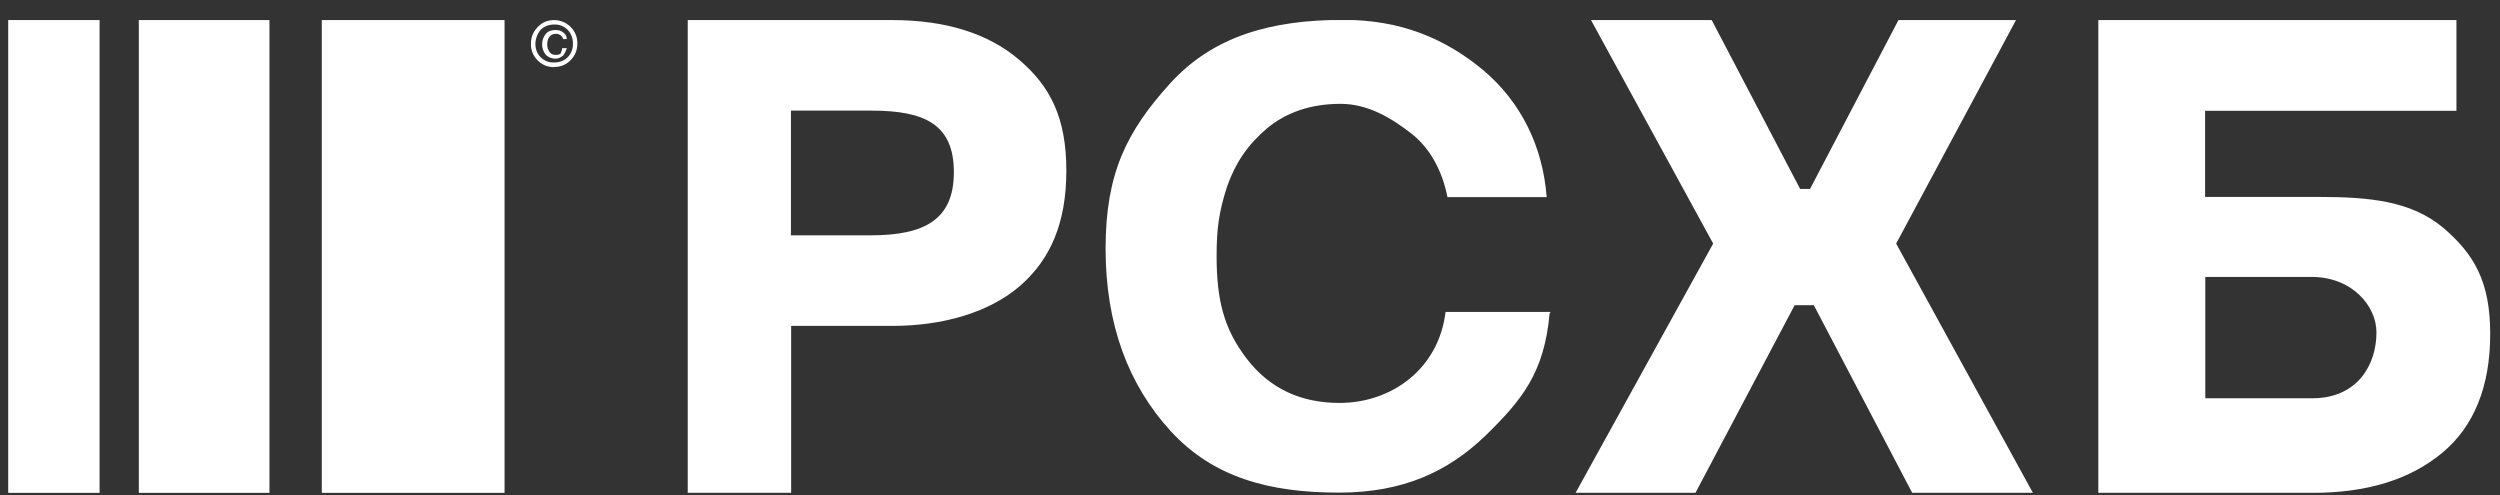 <svg xmlns="http://www.w3.org/2000/svg" width="106" height="21" viewBox="0 0 106 21" fill="none">
	<rect x="0" y="0" width="106" height="21" fill="#333333" stroke="none"/>
	<g clip-path="url(#clip0_83_1111)">
		<path
			d="M33.536 4.69V9.978H36.909C39.2 9.978 40.444 9.316 40.444 7.303C40.444 5.289 39.236 4.69 36.945 4.69H33.545H33.536ZM29.151 0.851H37.831C40.086 0.851 41.902 1.415 43.209 2.533C44.542 3.661 45.213 5.012 45.213 7.231C45.213 9.451 44.542 10.999 43.244 12.126C41.938 13.254 39.969 13.818 37.84 13.818H33.545V20.896H29.16V0.851H29.151ZM65.704 13.281C65.48 15.822 64.514 16.976 62.975 18.48C61.4 19.992 59.503 20.887 56.774 20.887C53.812 20.887 51.441 20.243 49.642 18.283C47.844 16.323 46.877 13.755 46.877 10.542C46.877 7.33 47.781 5.567 49.606 3.544C51.441 1.522 53.91 0.842 56.962 0.842C59.369 0.842 61.239 1.611 62.876 2.963C64.514 4.341 65.418 6.238 65.579 8.359H61.373C61.149 7.231 60.63 6.274 59.834 5.656C59.038 5.039 58.035 4.403 56.845 4.403C55.593 4.403 54.564 4.752 53.731 5.433C52.899 6.139 52.38 6.909 52.031 7.902C51.673 8.994 51.584 9.737 51.584 10.855C51.584 12.753 51.906 13.97 52.872 15.223C53.839 16.475 55.154 17.084 56.792 17.084C59.011 17.084 60.997 15.643 61.292 13.227H65.731V13.263L65.704 13.281ZM85.479 0.851L80.397 10.328L86.195 20.896H81.077L76.907 12.941H76.093L71.887 20.896H66.805L72.639 10.328L67.458 0.851H72.576L76.325 8.01H76.746L80.495 0.851H85.479ZM100.762 14.095C100.762 12.967 99.724 11.741 98.006 11.741H93.505V16.887H98.042C99.957 16.887 100.762 15.464 100.762 14.095ZM93.505 8.35H98.302C100.476 8.35 102.221 8.52 103.581 9.647C104.905 10.775 105.585 11.938 105.585 14.158C105.585 16.377 104.905 18.077 103.545 19.205C102.185 20.332 100.368 20.896 98.069 20.896H88.969V0.851H104.153V4.699H93.496V8.35H93.505Z"
			fill="#ffffff" />
		<path d="M21.393 0.852H13.644V20.897H21.393V0.852Z" fill="#ffffff" />
		<path d="M11.425 0.852H5.886V20.897H11.425V0.852Z" fill="#ffffff" />
		<path d="M4.222 0.852H0.348V20.897H4.222V0.852Z" fill="#ffffff" />
		<path
			d="M23.845 2.042H24.033C23.997 2.158 23.944 2.265 23.872 2.364C23.773 2.427 23.684 2.489 23.559 2.489C23.407 2.489 23.255 2.435 23.147 2.328C23.04 2.203 22.986 2.042 22.986 1.881C22.986 1.684 23.049 1.559 23.147 1.433C23.246 1.308 23.398 1.272 23.559 1.272C23.675 1.272 23.782 1.299 23.872 1.371C23.97 1.433 24.033 1.532 24.033 1.657H23.872C23.872 1.594 23.809 1.532 23.773 1.496C23.711 1.46 23.648 1.433 23.586 1.433C23.46 1.433 23.362 1.469 23.299 1.559C23.237 1.621 23.201 1.755 23.201 1.881C23.201 2.006 23.237 2.104 23.299 2.203C23.362 2.301 23.46 2.328 23.586 2.328C23.684 2.328 23.747 2.292 23.773 2.265C23.809 2.167 23.836 2.104 23.836 2.042H23.845ZM22.7 1.845C22.7 2.069 22.762 2.265 22.924 2.427C23.076 2.579 23.281 2.659 23.496 2.65C23.711 2.65 23.917 2.579 24.069 2.427C24.221 2.274 24.302 2.06 24.293 1.845C24.293 1.63 24.221 1.424 24.069 1.263C23.917 1.111 23.711 1.031 23.496 1.039C23.281 1.039 23.076 1.111 22.924 1.263C22.789 1.424 22.709 1.63 22.7 1.845ZM23.496 2.847C23.21 2.847 22.986 2.749 22.798 2.561C22.61 2.373 22.503 2.122 22.512 1.854C22.512 1.567 22.61 1.344 22.798 1.147C22.986 0.95 23.21 0.852 23.496 0.852C23.747 0.852 23.997 0.95 24.194 1.138C24.382 1.335 24.48 1.559 24.48 1.845C24.48 2.131 24.382 2.355 24.194 2.552C24.015 2.74 23.756 2.847 23.496 2.838V2.847Z"
			fill="#ffffff" />
	</g>
	<defs>
		<clipPath id="clip0_83_1111">
			<rect width="105.238" height="20.045" fill="white" transform="translate(0.348 0.852)" />
		</clipPath>
	</defs>
</svg>